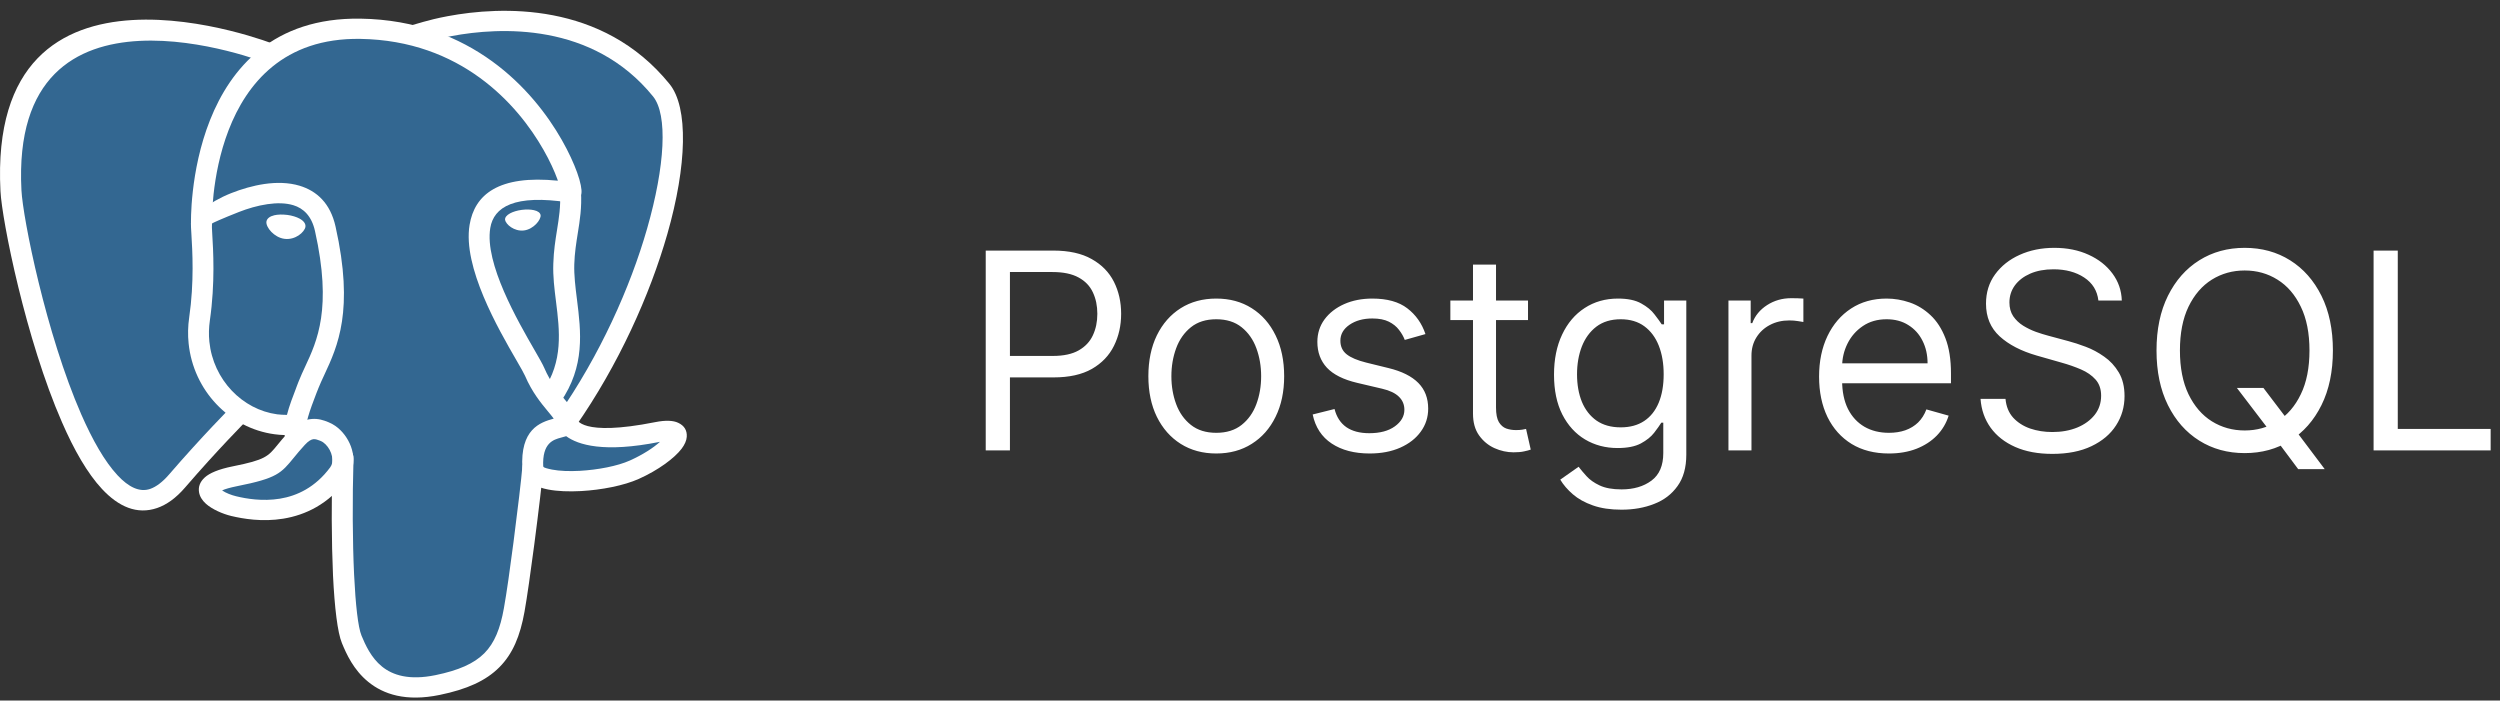 <svg width="182" height="51" viewBox="0 0 182 51" fill="none" xmlns="http://www.w3.org/2000/svg">
<rect x="0" y="0" width="182" height="51" fill="#333333" stroke="none"/>
<g clip-path="url(#clip0_5224_19472)">
<path d="M47.891 31.527C41.711 32.756 41.285 30.738 41.285 30.738C47.811 21.399 50.536 9.542 48.182 6.641C41.762 -1.273 30.646 2.47 30.461 2.568L30.398 2.576C29.178 2.332 27.812 2.185 26.276 2.161C23.479 2.116 21.358 2.869 19.75 4.045C19.75 4.045 -0.08 -3.837 0.844 13.957C1.042 17.741 6.467 42.595 12.942 35.087C15.309 32.341 17.595 30.021 17.595 30.021C18.73 30.75 20.092 31.12 21.514 30.986L21.623 30.896C21.59 31.238 21.607 31.572 21.666 31.966C19.999 33.765 20.489 34.078 17.152 34.742C13.777 35.413 15.76 36.605 17.055 36.918C18.624 37.297 22.252 37.834 24.707 34.522L24.61 34.9C25.264 35.405 25.724 38.184 25.648 40.703C25.572 43.221 25.521 44.951 26.036 46.302C26.55 47.653 27.065 50.692 31.448 49.785C35.109 49.028 37.008 47.066 37.273 43.795C37.459 41.468 37.885 41.813 37.91 39.734L38.252 38.749C38.644 35.596 38.315 34.579 40.572 35.051L41.12 35.096C42.783 35.169 44.955 34.839 46.229 34.265C48.967 33.041 50.599 30.986 47.891 31.527Z" fill="#336791"/>
<path d="M24.209 33.313C24.221 32.906 24.572 32.585 24.994 32.597C25.415 32.609 25.749 32.947 25.736 33.354C25.647 36.377 25.664 39.408 25.778 41.834C25.884 44.019 26.065 45.663 26.318 46.273C26.588 46.92 27.006 47.876 27.807 48.523C28.587 49.158 29.79 49.544 31.705 49.15C33.38 48.804 34.506 48.312 35.257 47.559C35.999 46.814 36.421 45.76 36.682 44.287C36.877 43.213 37.142 41.337 37.383 39.47C37.687 37.134 37.965 34.774 38.024 34.013C38.053 33.606 38.42 33.301 38.842 33.334C39.264 33.362 39.581 33.716 39.547 34.123C39.488 34.864 39.209 37.252 38.893 39.657C38.64 41.586 38.37 43.498 38.184 44.535C37.868 46.297 37.332 47.595 36.349 48.58C35.371 49.561 34 50.179 32.013 50.59C29.545 51.099 27.917 50.541 26.816 49.646C25.732 48.767 25.217 47.603 24.892 46.818C24.572 46.049 24.357 44.234 24.243 41.895C24.133 39.449 24.12 36.377 24.209 33.313Z" fill="white"/>
<path d="M19.999 3.231C20.391 3.381 20.581 3.809 20.425 4.187C20.269 4.565 19.826 4.748 19.434 4.598C19.383 4.578 0.696 -2.787 1.561 13.847C1.666 15.902 3.353 24.308 5.918 30.172C6.728 32.019 7.618 33.598 8.563 34.607C9.352 35.453 10.158 35.86 10.934 35.592C11.364 35.441 11.824 35.103 12.309 34.542C14.684 31.787 16.844 29.61 16.852 29.606C17.143 29.313 17.624 29.301 17.928 29.582C18.232 29.862 18.244 30.326 17.953 30.619C17.949 30.623 15.84 32.743 13.482 35.482C12.811 36.263 12.128 36.747 11.44 36.983C9.98 37.484 8.639 36.898 7.424 35.596C6.361 34.46 5.382 32.739 4.513 30.741C1.877 24.723 0.143 16.048 0.034 13.916C-0.949 -5.029 19.94 3.206 19.999 3.231Z" fill="white"/>
<path d="M30.836 3.117L29.701 1.92C29.794 1.888 29.887 1.859 29.98 1.835C30.229 1.758 30.498 1.68 30.79 1.599C31.216 1.477 31.84 1.318 32.603 1.176C36.413 0.464 43.845 0.077 48.743 6.116C50.126 7.82 50.013 12.04 48.583 17.037C47.317 21.46 45.035 26.558 41.88 31.075C41.643 31.413 41.167 31.502 40.816 31.274C40.466 31.046 40.374 30.587 40.61 30.249C43.672 25.866 45.883 20.923 47.11 16.642C48.418 12.077 48.625 8.354 47.541 7.019C43.145 1.603 36.366 1.969 32.886 2.624C32.173 2.759 31.604 2.901 31.216 3.011L30.836 3.117Z" fill="white"/>
<path d="M41.968 30.436C41.977 30.456 41.981 30.476 41.985 30.497C41.985 30.501 42.247 31.815 47.693 30.733C48.465 30.578 49.013 30.61 49.367 30.777C49.827 30.989 50.026 31.343 49.996 31.799C49.979 32.075 49.844 32.372 49.621 32.669C49.106 33.349 47.929 34.228 46.499 34.867C45.428 35.347 43.795 35.668 42.297 35.75C41.416 35.798 40.572 35.766 39.901 35.636C39.058 35.473 38.417 35.135 38.151 34.586C38.079 34.44 38.037 34.281 38.029 34.11C37.86 31.253 39.303 30.753 40.311 30.476C40.205 30.33 40.062 30.155 39.901 29.963C39.391 29.349 38.737 28.56 38.218 27.351C38.138 27.168 37.906 26.761 37.594 26.224C36.274 23.941 33.675 19.441 34.186 16.369C34.548 14.176 36.282 12.719 40.614 13.155L40.572 13.032C40.365 12.467 40.036 11.726 39.56 10.896C37.67 7.576 33.549 2.945 26.23 2.831C15.064 2.656 15.431 16.239 15.431 16.275C15.439 16.682 15.102 17.016 14.68 17.024C14.258 17.032 13.912 16.707 13.904 16.3C13.904 16.255 13.491 1.159 26.251 1.358C34.308 1.485 38.83 6.555 40.897 10.184C41.412 11.087 41.779 11.909 42.011 12.548C42.272 13.264 42.369 13.826 42.327 14.074C42.268 14.44 42.057 14.668 41.694 14.737L41.42 14.741C37.446 14.127 35.945 15.067 35.692 16.597C35.266 19.172 37.695 23.372 38.927 25.508C39.26 26.086 39.513 26.525 39.627 26.794C40.066 27.815 40.64 28.507 41.087 29.052C41.505 29.544 41.834 29.943 41.968 30.436ZM48.001 32.173C43.964 32.979 42.082 32.389 41.218 31.754C41.099 31.791 40.973 31.823 40.838 31.86C40.298 32.006 39.459 32.234 39.547 33.984C39.61 34.049 39.847 34.118 40.193 34.187C40.745 34.293 41.454 34.317 42.209 34.277C43.529 34.203 44.951 33.931 45.858 33.524C46.79 33.105 47.571 32.6 48.051 32.161L48.001 32.173Z" fill="white"/>
<path d="M22.188 32.39C21.875 32.727 21.618 33.041 21.399 33.309C20.462 34.457 20.171 34.815 17.265 35.392C16.742 35.498 16.387 35.6 16.168 35.702C16.438 35.889 16.843 36.044 17.197 36.129C17.914 36.304 19.104 36.511 20.378 36.304C21.618 36.1 22.955 35.486 24.039 34.021C24.073 33.972 24.103 33.919 24.128 33.867C24.238 33.61 24.212 33.289 24.103 32.984C23.985 32.658 23.769 32.373 23.521 32.198C23.462 32.158 23.402 32.125 23.339 32.101L23.301 32.084C23.145 32.023 22.972 31.958 22.825 31.971C22.664 31.987 22.462 32.093 22.188 32.39ZM20.197 32.394C20.403 32.141 20.644 31.848 21.006 31.454C21.036 31.417 21.07 31.381 21.104 31.348C21.665 30.762 22.2 30.542 22.694 30.502C23.183 30.461 23.563 30.595 23.883 30.725C23.896 30.729 23.909 30.733 23.925 30.742C24.09 30.807 24.25 30.896 24.406 31.002C24.908 31.348 25.322 31.897 25.545 32.495C25.773 33.118 25.811 33.814 25.541 34.432C25.474 34.587 25.389 34.733 25.284 34.876C23.917 36.723 22.213 37.496 20.635 37.757C19.087 38.013 17.678 37.765 16.826 37.561C16.206 37.411 15.438 37.077 14.987 36.67C14.721 36.43 14.54 36.145 14.489 35.828C14.43 35.45 14.548 35.083 14.907 34.758C15.253 34.444 15.894 34.16 16.953 33.948C19.311 33.48 19.522 33.224 20.197 32.394Z" fill="white"/>
<path d="M22.269 31.75C22.332 32.153 22.045 32.531 21.627 32.588C21.21 32.645 20.817 32.373 20.758 31.97C20.741 31.872 20.733 31.774 20.725 31.673C20.472 31.665 20.223 31.648 19.978 31.612C18.341 31.392 16.861 30.594 15.747 29.414C14.646 28.251 13.904 26.712 13.731 24.995C13.667 24.385 13.68 23.75 13.773 23.111C14.148 20.532 14.005 18.225 13.933 17.028C13.912 16.703 13.899 16.459 13.899 16.271C13.904 15.787 15.165 14.721 16.827 14.062C17.578 13.765 18.417 13.517 19.248 13.395C20.126 13.268 21.012 13.281 21.809 13.521C23.057 13.899 24.049 14.79 24.428 16.495C25.799 22.603 24.572 25.227 23.614 27.282C23.45 27.636 23.294 27.97 23.175 28.271C23.171 28.291 23.163 28.308 23.154 28.328C22.754 29.37 23.34 27.844 23.036 28.621C22.56 29.874 22.142 30.948 22.269 31.75ZM20.889 30.204C21.054 29.549 21.324 28.857 21.61 28.112C21.838 27.526 21.244 29.06 21.72 27.819C21.729 27.799 21.737 27.779 21.745 27.758C21.893 27.38 22.053 27.042 22.218 26.684C23.087 24.825 24.192 22.448 22.931 16.817C22.686 15.722 22.091 15.161 21.349 14.937C20.792 14.77 20.138 14.766 19.468 14.864C18.75 14.969 18.033 15.181 17.392 15.433C16.266 15.877 15.414 16.251 15.414 16.284C15.414 16.39 15.426 16.63 15.447 16.951C15.523 18.192 15.671 20.597 15.279 23.323C15.203 23.856 15.19 24.373 15.241 24.869C15.38 26.253 15.979 27.494 16.869 28.434C17.747 29.361 18.907 29.992 20.18 30.163C20.417 30.188 20.653 30.204 20.889 30.204Z" fill="white"/>
<path d="M19.644 16.174C19.61 16.414 20.104 17.061 20.745 17.146C21.386 17.232 21.939 16.727 21.973 16.487C22.006 16.247 21.513 15.978 20.872 15.893C20.231 15.807 19.678 15.934 19.644 16.174Z" fill="white"/>
<path d="M19.898 16.207C19.889 16.26 19.978 16.398 20.125 16.549C20.29 16.715 20.522 16.866 20.779 16.903H20.783C21.037 16.935 21.273 16.854 21.45 16.736C21.614 16.63 21.716 16.516 21.728 16.451C21.728 16.439 21.665 16.402 21.559 16.345C21.387 16.252 21.134 16.174 20.842 16.134H20.834C20.547 16.097 20.281 16.105 20.092 16.15C19.973 16.178 19.898 16.199 19.898 16.207ZM19.758 16.886C19.509 16.634 19.37 16.333 19.395 16.146V16.138C19.429 15.906 19.644 15.747 19.973 15.67C20.222 15.613 20.551 15.601 20.901 15.645C20.906 15.645 20.91 15.645 20.914 15.645C21.268 15.694 21.585 15.792 21.808 15.914C22.104 16.073 22.268 16.288 22.235 16.516C22.209 16.695 22.019 16.956 21.737 17.139C21.471 17.314 21.108 17.44 20.716 17.387H20.712C20.324 17.338 19.99 17.122 19.758 16.886Z" fill="white"/>
<path d="M39.234 15.681C39.268 15.922 38.775 16.569 38.133 16.654C37.488 16.739 36.94 16.235 36.906 15.995C36.872 15.755 37.366 15.486 38.011 15.401C38.648 15.315 39.197 15.441 39.234 15.681Z" fill="white"/>
<path d="M39.356 15.666C39.377 15.821 39.251 16.085 39.027 16.313C38.812 16.533 38.5 16.732 38.146 16.777H38.142C37.787 16.822 37.458 16.708 37.214 16.549C36.96 16.386 36.796 16.162 36.77 16.012C36.745 15.837 36.884 15.666 37.133 15.532C37.344 15.418 37.644 15.324 37.981 15.279C38.319 15.235 38.635 15.247 38.871 15.3C39.15 15.361 39.331 15.487 39.356 15.666ZM38.842 16.142C39.015 15.967 39.116 15.788 39.103 15.698C39.095 15.633 38.985 15.576 38.816 15.536C38.61 15.487 38.327 15.479 38.019 15.52C37.715 15.56 37.446 15.646 37.26 15.743C37.108 15.825 37.019 15.91 37.028 15.975C37.041 16.065 37.167 16.215 37.361 16.341C37.559 16.472 37.829 16.565 38.116 16.529H38.12C38.403 16.492 38.66 16.325 38.842 16.142Z" fill="white"/>
<path d="M40.77 14.046C40.749 13.64 41.074 13.294 41.496 13.273C41.918 13.253 42.276 13.566 42.297 13.973C42.361 15.113 42.217 16.016 42.065 16.964C41.952 17.672 41.833 18.413 41.808 19.239C41.783 20.024 41.888 20.895 42.002 21.79C42.297 24.146 42.61 26.669 40.796 29.277C40.559 29.614 40.087 29.704 39.737 29.48C39.387 29.252 39.294 28.797 39.526 28.459C41.019 26.306 40.741 24.064 40.479 21.965C40.361 21.029 40.247 20.117 40.281 19.198C40.311 18.246 40.433 17.485 40.551 16.748C40.694 15.861 40.825 15.023 40.77 14.046Z" fill="white"/>
</g>
<path d="M71.761 32.787V18.242H76.676C77.817 18.242 78.75 18.448 79.474 18.86C80.204 19.267 80.743 19.818 81.094 20.514C81.444 21.21 81.619 21.987 81.619 22.844C81.619 23.701 81.444 24.48 81.094 25.181C80.748 25.881 80.213 26.44 79.489 26.857C78.764 27.269 77.836 27.475 76.704 27.475H73.182V25.912H76.648C77.429 25.912 78.056 25.777 78.53 25.507C79.003 25.237 79.347 24.873 79.56 24.413C79.778 23.95 79.886 23.426 79.886 22.844C79.886 22.262 79.778 21.741 79.56 21.281C79.347 20.822 79.001 20.462 78.523 20.202C78.044 19.937 77.41 19.804 76.619 19.804H73.523V32.787H71.761ZM88.544 33.014C87.559 33.014 86.695 32.78 85.952 32.311C85.213 31.843 84.635 31.187 84.219 30.344C83.807 29.501 83.601 28.516 83.601 27.389C83.601 26.253 83.807 25.261 84.219 24.413C84.635 23.566 85.213 22.908 85.952 22.439C86.695 21.97 87.559 21.736 88.544 21.736C89.529 21.736 90.391 21.97 91.129 22.439C91.873 22.908 92.45 23.566 92.862 24.413C93.279 25.261 93.487 26.253 93.487 27.389C93.487 28.516 93.279 29.501 92.862 30.344C92.45 31.187 91.873 31.843 91.129 32.311C90.391 32.78 89.529 33.014 88.544 33.014ZM88.544 31.509C89.292 31.509 89.908 31.317 90.391 30.933C90.874 30.55 91.231 30.046 91.463 29.421C91.695 28.796 91.811 28.119 91.811 27.389C91.811 26.66 91.695 25.981 91.463 25.351C91.231 24.721 90.874 24.212 90.391 23.824C89.908 23.436 89.292 23.242 88.544 23.242C87.796 23.242 87.18 23.436 86.697 23.824C86.215 24.212 85.857 24.721 85.625 25.351C85.393 25.981 85.277 26.66 85.277 27.389C85.277 28.119 85.393 28.796 85.625 29.421C85.857 30.046 86.215 30.55 86.697 30.933C87.18 31.317 87.796 31.509 88.544 31.509ZM103.773 24.321L102.267 24.747C102.173 24.496 102.033 24.253 101.848 24.016C101.668 23.774 101.422 23.576 101.11 23.419C100.797 23.263 100.397 23.185 99.909 23.185C99.242 23.185 98.686 23.339 98.24 23.646C97.8 23.95 97.58 24.335 97.58 24.804C97.58 25.221 97.731 25.55 98.034 25.791C98.338 26.033 98.811 26.234 99.455 26.395L101.074 26.793C102.05 27.029 102.776 27.392 103.255 27.879C103.733 28.362 103.972 28.985 103.972 29.747C103.972 30.372 103.792 30.931 103.432 31.424C103.077 31.916 102.58 32.304 101.941 32.588C101.301 32.872 100.558 33.014 99.711 33.014C98.598 33.014 97.677 32.773 96.948 32.29C96.219 31.807 95.757 31.102 95.563 30.174L97.154 29.776C97.305 30.363 97.592 30.803 98.013 31.097C98.439 31.39 98.996 31.537 99.682 31.537C100.463 31.537 101.084 31.371 101.543 31.04C102.007 30.704 102.239 30.301 102.239 29.833C102.239 29.454 102.106 29.137 101.841 28.881C101.576 28.62 101.169 28.426 100.62 28.299L98.802 27.872C97.802 27.636 97.069 27.269 96.6 26.771C96.136 26.27 95.904 25.642 95.904 24.889C95.904 24.274 96.077 23.729 96.422 23.256C96.773 22.782 97.249 22.411 97.85 22.141C98.456 21.871 99.142 21.736 99.909 21.736C100.989 21.736 101.837 21.973 102.452 22.446C103.072 22.92 103.513 23.545 103.773 24.321ZM111.239 21.878V23.299H105.586V21.878H111.239ZM107.234 19.264H108.91V29.662C108.91 30.136 108.978 30.491 109.116 30.727C109.258 30.959 109.438 31.116 109.656 31.196C109.878 31.272 110.112 31.31 110.359 31.31C110.543 31.31 110.695 31.3 110.813 31.281C110.932 31.258 111.026 31.239 111.097 31.225L111.438 32.73C111.325 32.773 111.166 32.816 110.962 32.858C110.759 32.906 110.501 32.929 110.188 32.929C109.715 32.929 109.251 32.827 108.796 32.624C108.346 32.42 107.972 32.11 107.674 31.693C107.38 31.277 107.234 30.751 107.234 30.117V19.264ZM118.047 37.105C117.237 37.105 116.541 37.001 115.959 36.793C115.376 36.589 114.891 36.319 114.503 35.983C114.119 35.652 113.814 35.297 113.587 34.918L114.922 33.98C115.073 34.179 115.265 34.406 115.497 34.662C115.729 34.922 116.046 35.147 116.449 35.337C116.856 35.531 117.389 35.628 118.047 35.628C118.928 35.628 119.654 35.415 120.227 34.989C120.8 34.563 121.087 33.895 121.087 32.986V30.77H120.945C120.821 30.969 120.646 31.215 120.419 31.509C120.196 31.797 119.875 32.056 119.453 32.283C119.036 32.505 118.473 32.617 117.763 32.617C116.882 32.617 116.091 32.408 115.391 31.992C114.695 31.575 114.143 30.969 113.736 30.174C113.333 29.378 113.132 28.412 113.132 27.276C113.132 26.158 113.329 25.185 113.722 24.357C114.115 23.523 114.661 22.879 115.362 22.425C116.063 21.966 116.873 21.736 117.791 21.736C118.501 21.736 119.065 21.854 119.482 22.091C119.903 22.323 120.225 22.588 120.447 22.887C120.675 23.18 120.85 23.422 120.973 23.611H121.143V21.878H122.763V33.1C122.763 34.037 122.55 34.799 122.124 35.386C121.702 35.978 121.134 36.412 120.419 36.686C119.709 36.966 118.918 37.105 118.047 37.105ZM117.99 31.111C118.662 31.111 119.231 30.957 119.695 30.649C120.159 30.342 120.511 29.899 120.753 29.321C120.994 28.744 121.115 28.052 121.115 27.247C121.115 26.461 120.997 25.768 120.76 25.166C120.523 24.565 120.173 24.094 119.709 23.753C119.245 23.412 118.672 23.242 117.99 23.242C117.28 23.242 116.688 23.422 116.214 23.781C115.746 24.141 115.393 24.624 115.156 25.23C114.924 25.836 114.808 26.509 114.808 27.247C114.808 28.005 114.927 28.675 115.163 29.257C115.405 29.835 115.76 30.29 116.229 30.621C116.702 30.948 117.289 31.111 117.99 31.111ZM125.831 32.787V21.878H127.45V23.526H127.564C127.763 22.986 128.123 22.548 128.643 22.212C129.164 21.876 129.751 21.708 130.405 21.708C130.528 21.708 130.682 21.71 130.866 21.715C131.051 21.719 131.191 21.727 131.286 21.736V23.441C131.229 23.426 131.098 23.405 130.895 23.377C130.696 23.343 130.485 23.327 130.263 23.327C129.732 23.327 129.259 23.438 128.842 23.661C128.43 23.878 128.104 24.181 127.862 24.57C127.625 24.953 127.507 25.391 127.507 25.884V32.787H125.831ZM137.514 33.014C136.463 33.014 135.556 32.782 134.794 32.318C134.036 31.85 133.452 31.196 133.04 30.358C132.633 29.515 132.429 28.535 132.429 27.418C132.429 26.3 132.633 25.316 133.04 24.463C133.452 23.606 134.025 22.939 134.759 22.46C135.497 21.977 136.359 21.736 137.344 21.736C137.912 21.736 138.473 21.831 139.027 22.02C139.581 22.209 140.085 22.517 140.54 22.943C140.994 23.365 141.357 23.924 141.626 24.619C141.896 25.316 142.031 26.172 142.031 27.191V27.901H133.622V26.452H140.327C140.327 25.836 140.204 25.287 139.957 24.804C139.716 24.321 139.37 23.94 138.92 23.661C138.475 23.381 137.95 23.242 137.344 23.242C136.676 23.242 136.098 23.407 135.611 23.739C135.128 24.066 134.756 24.492 134.496 25.017C134.235 25.543 134.105 26.106 134.105 26.708V27.674C134.105 28.497 134.247 29.196 134.531 29.769C134.82 30.337 135.22 30.77 135.732 31.068C136.243 31.362 136.837 31.509 137.514 31.509C137.955 31.509 138.352 31.447 138.707 31.324C139.067 31.196 139.377 31.007 139.638 30.756C139.898 30.5 140.099 30.183 140.241 29.804L141.861 30.259C141.69 30.808 141.404 31.291 141.001 31.708C140.599 32.12 140.102 32.441 139.51 32.673C138.918 32.901 138.253 33.014 137.514 33.014ZM152.763 21.878C152.678 21.158 152.332 20.6 151.726 20.202C151.12 19.804 150.376 19.605 149.496 19.605C148.852 19.605 148.288 19.709 147.805 19.918C147.327 20.126 146.953 20.413 146.683 20.777C146.418 21.142 146.286 21.556 146.286 22.02C146.286 22.408 146.378 22.742 146.562 23.021C146.752 23.296 146.993 23.526 147.287 23.71C147.58 23.89 147.888 24.04 148.21 24.158C148.532 24.271 148.828 24.364 149.098 24.435L150.575 24.833C150.954 24.932 151.375 25.069 151.839 25.244C152.308 25.42 152.756 25.659 153.182 25.962C153.613 26.26 153.968 26.644 154.247 27.112C154.527 27.581 154.666 28.156 154.666 28.838C154.666 29.624 154.46 30.334 154.048 30.969C153.641 31.603 153.045 32.108 152.259 32.482C151.477 32.856 150.528 33.043 149.411 33.043C148.369 33.043 147.467 32.875 146.705 32.538C145.947 32.202 145.35 31.734 144.915 31.132C144.484 30.531 144.24 29.833 144.183 29.037H146.001C146.049 29.586 146.233 30.041 146.555 30.401C146.882 30.756 147.294 31.021 147.791 31.196C148.293 31.367 148.833 31.452 149.411 31.452C150.083 31.452 150.687 31.343 151.222 31.125C151.757 30.903 152.18 30.595 152.493 30.202C152.805 29.804 152.962 29.34 152.962 28.81C152.962 28.327 152.827 27.934 152.557 27.631C152.287 27.328 151.932 27.082 151.491 26.892C151.051 26.703 150.575 26.537 150.064 26.395L148.274 25.884C147.138 25.557 146.238 25.091 145.575 24.485C144.912 23.878 144.581 23.085 144.581 22.105C144.581 21.291 144.801 20.581 145.241 19.975C145.687 19.364 146.283 18.89 147.031 18.554C147.784 18.213 148.625 18.043 149.553 18.043C150.49 18.043 151.323 18.211 152.053 18.547C152.782 18.878 153.359 19.333 153.786 19.911C154.216 20.488 154.444 21.144 154.467 21.878H152.763ZM162.846 28.242H164.778L166.397 30.372L166.824 30.941L169.238 34.151H167.306L165.716 32.02L165.318 31.48L162.846 28.242ZM169.835 25.514C169.835 27.049 169.558 28.374 169.004 29.492C168.45 30.609 167.69 31.471 166.724 32.077C165.758 32.683 164.655 32.986 163.414 32.986C162.174 32.986 161.071 32.683 160.105 32.077C159.139 31.471 158.379 30.609 157.825 29.492C157.271 28.374 156.994 27.049 156.994 25.514C156.994 23.98 157.271 22.654 157.825 21.537C158.379 20.42 159.139 19.558 160.105 18.952C161.071 18.346 162.174 18.043 163.414 18.043C164.655 18.043 165.758 18.346 166.724 18.952C167.69 19.558 168.45 20.42 169.004 21.537C169.558 22.654 169.835 23.98 169.835 25.514ZM168.13 25.514C168.13 24.255 167.92 23.192 167.498 22.326C167.082 21.459 166.516 20.803 165.801 20.358C165.091 19.913 164.295 19.691 163.414 19.691C162.534 19.691 161.736 19.913 161.021 20.358C160.311 20.803 159.745 21.459 159.324 22.326C158.907 23.192 158.699 24.255 158.699 25.514C158.699 26.774 158.907 27.837 159.324 28.703C159.745 29.57 160.311 30.226 161.021 30.671C161.736 31.116 162.534 31.338 163.414 31.338C164.295 31.338 165.091 31.116 165.801 30.671C166.516 30.226 167.082 29.57 167.498 28.703C167.92 27.837 168.13 26.774 168.13 25.514ZM172.797 32.787V18.242H174.558V31.225H181.319V32.787H172.797Z" fill="white"/>
<defs>
<clipPath id="clip0_5224_19472">
<rect width="50" height="50" fill="white" transform="translate(0 0.787)"/>
</clipPath>
</defs>
</svg>
